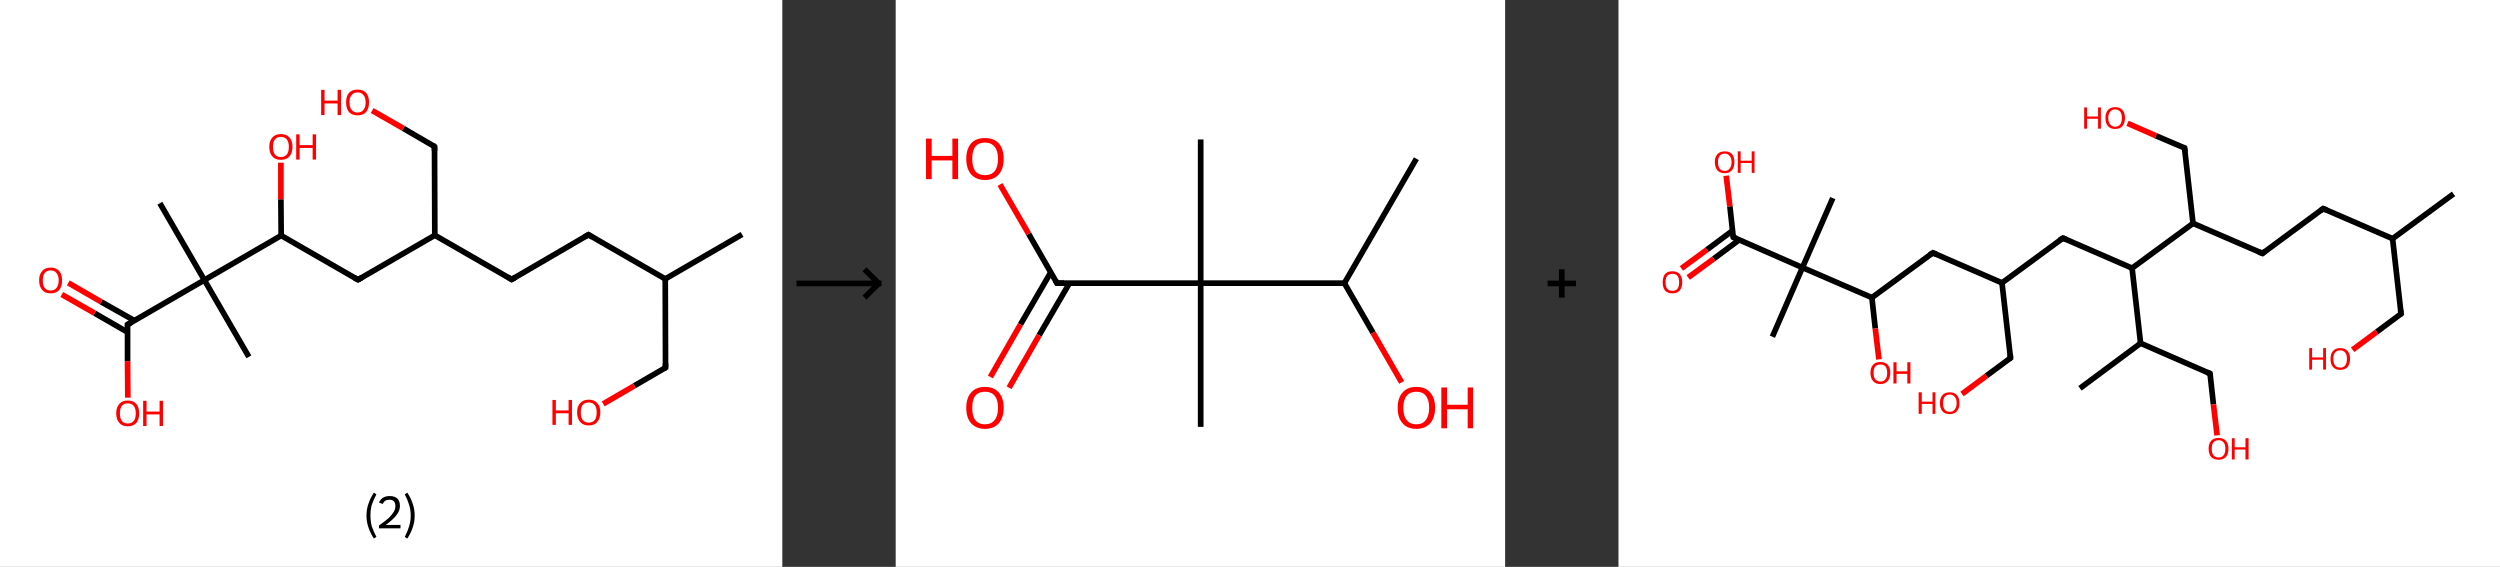 <?xml version='1.0' encoding='ASCII' standalone='yes'?>
<svg xmlns="http://www.w3.org/2000/svg" xmlns:xlink="http://www.w3.org/1999/xlink" version="1.1" width="882.0px" viewBox="0 0 882.0 200.0" height="200.0px">
  <rect x="0" y="0" width="882.0" height="200.0" fill="#333333" stroke="none"/>
  <g>
    <g transform="translate(0, 0) scale(1 1) "><!-- END OF HEADER -->
<rect style="opacity:1.0;fill:#FFFFFF;stroke:none" width="276.0" height="200.0" x="0.0" y="0.0"> </rect>
<path class="bond-0 atom-0 atom-1" d="M 261.8,82.7 L 234.7,98.4" style="fill:none;fill-rule:evenodd;stroke:#000000;stroke-width:2.0px;stroke-linecap:butt;stroke-linejoin:miter;stroke-opacity:1"/>
<path class="bond-1 atom-1 atom-2" d="M 234.7,98.4 L 234.8,129.7" style="fill:none;fill-rule:evenodd;stroke:#000000;stroke-width:2.0px;stroke-linecap:butt;stroke-linejoin:miter;stroke-opacity:1"/>
<path class="bond-2 atom-2 atom-3" d="M 234.8,129.7 L 223.8,136.1" style="fill:none;fill-rule:evenodd;stroke:#000000;stroke-width:2.0px;stroke-linecap:butt;stroke-linejoin:miter;stroke-opacity:1"/>
<path class="bond-2 atom-2 atom-3" d="M 223.8,136.1 L 212.8,142.5" style="fill:none;fill-rule:evenodd;stroke:#FF0000;stroke-width:2.0px;stroke-linecap:butt;stroke-linejoin:miter;stroke-opacity:1"/>
<path class="bond-3 atom-1 atom-4" d="M 234.7,98.4 L 207.6,82.8" style="fill:none;fill-rule:evenodd;stroke:#000000;stroke-width:2.0px;stroke-linecap:butt;stroke-linejoin:miter;stroke-opacity:1"/>
<path class="bond-4 atom-4 atom-5" d="M 207.6,82.8 L 180.5,98.6" style="fill:none;fill-rule:evenodd;stroke:#000000;stroke-width:2.0px;stroke-linecap:butt;stroke-linejoin:miter;stroke-opacity:1"/>
<path class="bond-5 atom-5 atom-6" d="M 180.5,98.6 L 153.4,83.0" style="fill:none;fill-rule:evenodd;stroke:#000000;stroke-width:2.0px;stroke-linecap:butt;stroke-linejoin:miter;stroke-opacity:1"/>
<path class="bond-6 atom-6 atom-7" d="M 153.4,83.0 L 153.3,51.7" style="fill:none;fill-rule:evenodd;stroke:#000000;stroke-width:2.0px;stroke-linecap:butt;stroke-linejoin:miter;stroke-opacity:1"/>
<path class="bond-7 atom-7 atom-8" d="M 153.3,51.7 L 142.3,45.3" style="fill:none;fill-rule:evenodd;stroke:#000000;stroke-width:2.0px;stroke-linecap:butt;stroke-linejoin:miter;stroke-opacity:1"/>
<path class="bond-7 atom-7 atom-8" d="M 142.3,45.3 L 131.3,39.0" style="fill:none;fill-rule:evenodd;stroke:#FF0000;stroke-width:2.0px;stroke-linecap:butt;stroke-linejoin:miter;stroke-opacity:1"/>
<path class="bond-8 atom-6 atom-9" d="M 153.4,83.0 L 126.3,98.7" style="fill:none;fill-rule:evenodd;stroke:#000000;stroke-width:2.0px;stroke-linecap:butt;stroke-linejoin:miter;stroke-opacity:1"/>
<path class="bond-9 atom-9 atom-10" d="M 126.3,98.7 L 99.2,83.1" style="fill:none;fill-rule:evenodd;stroke:#000000;stroke-width:2.0px;stroke-linecap:butt;stroke-linejoin:miter;stroke-opacity:1"/>
<path class="bond-10 atom-10 atom-11" d="M 99.2,83.1 L 99.1,70.3" style="fill:none;fill-rule:evenodd;stroke:#000000;stroke-width:2.0px;stroke-linecap:butt;stroke-linejoin:miter;stroke-opacity:1"/>
<path class="bond-10 atom-10 atom-11" d="M 99.1,70.3 L 99.1,57.4" style="fill:none;fill-rule:evenodd;stroke:#FF0000;stroke-width:2.0px;stroke-linecap:butt;stroke-linejoin:miter;stroke-opacity:1"/>
<path class="bond-11 atom-10 atom-12" d="M 99.2,83.1 L 72.1,98.8" style="fill:none;fill-rule:evenodd;stroke:#000000;stroke-width:2.0px;stroke-linecap:butt;stroke-linejoin:miter;stroke-opacity:1"/>
<path class="bond-12 atom-12 atom-13" d="M 72.1,98.8 L 87.8,125.9" style="fill:none;fill-rule:evenodd;stroke:#000000;stroke-width:2.0px;stroke-linecap:butt;stroke-linejoin:miter;stroke-opacity:1"/>
<path class="bond-13 atom-12 atom-14" d="M 72.1,98.8 L 56.4,71.7" style="fill:none;fill-rule:evenodd;stroke:#000000;stroke-width:2.0px;stroke-linecap:butt;stroke-linejoin:miter;stroke-opacity:1"/>
<path class="bond-14 atom-12 atom-15" d="M 72.1,98.8 L 45.0,114.5" style="fill:none;fill-rule:evenodd;stroke:#000000;stroke-width:2.0px;stroke-linecap:butt;stroke-linejoin:miter;stroke-opacity:1"/>
<path class="bond-15 atom-15 atom-16" d="M 47.4,113.1 L 35.7,106.5" style="fill:none;fill-rule:evenodd;stroke:#000000;stroke-width:2.0px;stroke-linecap:butt;stroke-linejoin:miter;stroke-opacity:1"/>
<path class="bond-15 atom-15 atom-16" d="M 35.7,106.5 L 24.1,99.8" style="fill:none;fill-rule:evenodd;stroke:#FF0000;stroke-width:2.0px;stroke-linecap:butt;stroke-linejoin:miter;stroke-opacity:1"/>
<path class="bond-15 atom-15 atom-16" d="M 45.0,117.2 L 33.4,110.5" style="fill:none;fill-rule:evenodd;stroke:#000000;stroke-width:2.0px;stroke-linecap:butt;stroke-linejoin:miter;stroke-opacity:1"/>
<path class="bond-15 atom-15 atom-16" d="M 33.4,110.5 L 21.8,103.9" style="fill:none;fill-rule:evenodd;stroke:#FF0000;stroke-width:2.0px;stroke-linecap:butt;stroke-linejoin:miter;stroke-opacity:1"/>
<path class="bond-16 atom-15 atom-17" d="M 45.0,114.5 L 45.0,127.4" style="fill:none;fill-rule:evenodd;stroke:#000000;stroke-width:2.0px;stroke-linecap:butt;stroke-linejoin:miter;stroke-opacity:1"/>
<path class="bond-16 atom-15 atom-17" d="M 45.0,127.4 L 45.1,140.3" style="fill:none;fill-rule:evenodd;stroke:#FF0000;stroke-width:2.0px;stroke-linecap:butt;stroke-linejoin:miter;stroke-opacity:1"/>
<path d="M 234.8,128.2 L 234.8,129.7 L 234.2,130.1" style="fill:none;stroke:#000000;stroke-width:2.0px;stroke-linecap:butt;stroke-linejoin:miter;stroke-opacity:1;"/>
<path d="M 208.9,83.6 L 207.6,82.8 L 206.2,83.6" style="fill:none;stroke:#000000;stroke-width:2.0px;stroke-linecap:butt;stroke-linejoin:miter;stroke-opacity:1;"/>
<path d="M 181.9,97.8 L 180.5,98.6 L 179.2,97.8" style="fill:none;stroke:#000000;stroke-width:2.0px;stroke-linecap:butt;stroke-linejoin:miter;stroke-opacity:1;"/>
<path d="M 153.3,53.2 L 153.3,51.7 L 152.8,51.3" style="fill:none;stroke:#000000;stroke-width:2.0px;stroke-linecap:butt;stroke-linejoin:miter;stroke-opacity:1;"/>
<path d="M 127.7,97.9 L 126.3,98.7 L 124.9,97.9" style="fill:none;stroke:#000000;stroke-width:2.0px;stroke-linecap:butt;stroke-linejoin:miter;stroke-opacity:1;"/>
<path d="M 46.4,113.7 L 45.0,114.5 L 45.0,115.1" style="fill:none;stroke:#000000;stroke-width:2.0px;stroke-linecap:butt;stroke-linejoin:miter;stroke-opacity:1;"/>
<path class="atom-3" d="M 194.9 141.1 L 196.1 141.1 L 196.1 144.8 L 200.6 144.8 L 200.6 141.1 L 201.8 141.1 L 201.8 149.9 L 200.6 149.9 L 200.6 145.8 L 196.1 145.8 L 196.1 149.9 L 194.9 149.9 L 194.9 141.1 " fill="#FF0000"/>
<path class="atom-3" d="M 203.6 145.5 Q 203.6 143.3, 204.7 142.2 Q 205.8 141.0, 207.7 141.0 Q 209.7 141.0, 210.7 142.2 Q 211.8 143.3, 211.8 145.5 Q 211.8 147.6, 210.7 148.9 Q 209.7 150.1, 207.7 150.1 Q 205.8 150.1, 204.7 148.9 Q 203.6 147.6, 203.6 145.5 M 207.7 149.1 Q 209.1 149.1, 209.8 148.2 Q 210.5 147.3, 210.5 145.5 Q 210.5 143.7, 209.8 142.9 Q 209.1 142.0, 207.7 142.0 Q 206.4 142.0, 205.6 142.8 Q 204.9 143.7, 204.9 145.5 Q 204.9 147.3, 205.6 148.2 Q 206.4 149.1, 207.7 149.1 " fill="#FF0000"/>
<path class="atom-8" d="M 113.3 31.7 L 114.5 31.7 L 114.5 35.5 L 119.1 35.5 L 119.1 31.7 L 120.3 31.7 L 120.3 40.6 L 119.1 40.6 L 119.1 36.5 L 114.5 36.5 L 114.5 40.6 L 113.3 40.6 L 113.3 31.7 " fill="#FF0000"/>
<path class="atom-8" d="M 122.1 36.1 Q 122.1 34.0, 123.1 32.8 Q 124.2 31.6, 126.2 31.6 Q 128.1 31.6, 129.2 32.8 Q 130.2 34.0, 130.2 36.1 Q 130.2 38.2, 129.2 39.5 Q 128.1 40.7, 126.2 40.7 Q 124.2 40.7, 123.1 39.5 Q 122.1 38.3, 122.1 36.1 M 126.2 39.7 Q 127.5 39.7, 128.2 38.8 Q 129.0 37.9, 129.0 36.1 Q 129.0 34.4, 128.2 33.5 Q 127.5 32.6, 126.2 32.6 Q 124.8 32.6, 124.1 33.5 Q 123.3 34.3, 123.3 36.1 Q 123.3 37.9, 124.1 38.8 Q 124.8 39.7, 126.2 39.7 " fill="#FF0000"/>
<path class="atom-11" d="M 95.0 51.8 Q 95.0 49.7, 96.1 48.5 Q 97.1 47.3, 99.1 47.3 Q 101.1 47.3, 102.1 48.5 Q 103.2 49.7, 103.2 51.8 Q 103.2 54.0, 102.1 55.2 Q 101.0 56.4, 99.1 56.4 Q 97.1 56.4, 96.1 55.2 Q 95.0 54.0, 95.0 51.8 M 99.1 55.4 Q 100.4 55.4, 101.2 54.5 Q 101.9 53.6, 101.9 51.8 Q 101.9 50.1, 101.2 49.2 Q 100.4 48.3, 99.1 48.3 Q 97.7 48.3, 97.0 49.2 Q 96.3 50.0, 96.3 51.8 Q 96.3 53.6, 97.0 54.5 Q 97.7 55.4, 99.1 55.4 " fill="#FF0000"/>
<path class="atom-11" d="M 104.5 47.4 L 105.7 47.4 L 105.7 51.2 L 110.3 51.2 L 110.3 47.4 L 111.5 47.4 L 111.5 56.3 L 110.3 56.3 L 110.3 52.2 L 105.7 52.2 L 105.7 56.3 L 104.5 56.3 L 104.5 47.4 " fill="#FF0000"/>
<path class="atom-16" d="M 13.8 98.9 Q 13.8 96.8, 14.9 95.6 Q 15.9 94.4, 17.9 94.4 Q 19.8 94.4, 20.9 95.6 Q 21.9 96.8, 21.9 98.9 Q 21.9 101.1, 20.9 102.3 Q 19.8 103.5, 17.9 103.5 Q 15.9 103.5, 14.9 102.3 Q 13.8 101.1, 13.8 98.9 M 17.9 102.5 Q 19.2 102.5, 19.9 101.6 Q 20.7 100.7, 20.7 98.9 Q 20.7 97.2, 19.9 96.3 Q 19.2 95.4, 17.9 95.4 Q 16.5 95.4, 15.8 96.3 Q 15.1 97.2, 15.1 98.9 Q 15.1 100.7, 15.8 101.6 Q 16.5 102.5, 17.9 102.5 " fill="#FF0000"/>
<path class="atom-17" d="M 41.0 145.8 Q 41.0 143.7, 42.1 142.5 Q 43.1 141.3, 45.1 141.3 Q 47.0 141.3, 48.1 142.5 Q 49.1 143.7, 49.1 145.8 Q 49.1 148.0, 48.1 149.2 Q 47.0 150.4, 45.1 150.4 Q 43.1 150.4, 42.1 149.2 Q 41.0 148.0, 41.0 145.8 M 45.1 149.4 Q 46.4 149.4, 47.2 148.5 Q 47.9 147.6, 47.9 145.8 Q 47.9 144.1, 47.2 143.2 Q 46.4 142.3, 45.1 142.3 Q 43.7 142.3, 43.0 143.2 Q 42.3 144.1, 42.3 145.8 Q 42.3 147.6, 43.0 148.5 Q 43.7 149.4, 45.1 149.4 " fill="#FF0000"/>
<path class="atom-17" d="M 50.5 141.4 L 51.7 141.4 L 51.7 145.2 L 56.3 145.2 L 56.3 141.4 L 57.5 141.4 L 57.5 150.3 L 56.3 150.3 L 56.3 146.2 L 51.7 146.2 L 51.7 150.3 L 50.5 150.3 L 50.5 141.4 " fill="#FF0000"/>
<path class="legend" d="M 129.3 181.9 Q 129.3 179.6, 130.0 177.7 Q 130.6 175.8, 131.9 173.8 L 132.8 174.4 Q 131.8 176.3, 131.2 178.0 Q 130.7 179.7, 130.7 181.9 Q 130.7 184.0, 131.2 185.8 Q 131.8 187.5, 132.8 189.4 L 131.9 190.0 Q 130.6 188.0, 130.0 186.1 Q 129.3 184.2, 129.3 181.9 " fill="#000000"/>
<path class="legend" d="M 133.7 177.3 Q 134.2 176.2, 135.1 175.6 Q 136.1 175.0, 137.5 175.0 Q 139.2 175.0, 140.2 175.9 Q 141.1 176.8, 141.1 178.5 Q 141.1 180.2, 139.9 181.7 Q 138.7 183.3, 136.1 185.2 L 141.3 185.2 L 141.3 186.4 L 133.7 186.4 L 133.7 185.4 Q 135.8 183.9, 137.1 182.8 Q 138.3 181.6, 138.9 180.6 Q 139.5 179.6, 139.5 178.6 Q 139.5 177.5, 139.0 176.9 Q 138.5 176.3, 137.5 176.3 Q 136.6 176.3, 136.0 176.6 Q 135.4 177.0, 135.0 177.8 L 133.7 177.3 " fill="#000000"/>
<path class="legend" d="M 146.3 181.9 Q 146.3 184.2, 145.6 186.1 Q 145.0 188.0, 143.7 190.0 L 142.8 189.4 Q 143.8 187.5, 144.3 185.8 Q 144.9 184.0, 144.9 181.9 Q 144.9 179.7, 144.3 178.0 Q 143.8 176.3, 142.8 174.4 L 143.7 173.8 Q 145.0 175.8, 145.6 177.7 Q 146.3 179.6, 146.3 181.9 " fill="#000000"/>
</g>
    <g transform="translate(276.0, 0) scale(1 1) "><line x1="5" y1="100" x2="35" y2="100" style="stroke:rgb(0,0,0);stroke-width:2"/>
  <line x1="34" y1="100" x2="29" y2="95" style="stroke:rgb(0,0,0);stroke-width:2"/>
  <line x1="34" y1="100" x2="29" y2="105" style="stroke:rgb(0,0,0);stroke-width:2"/>
</g>
    <g transform="translate(316.0, 0) scale(1 1) "><!-- END OF HEADER -->
<rect style="opacity:1.0;fill:#FFFFFF;stroke:none" width="215.0" height="200.0" x="0.0" y="0.0"> </rect>
<path class="bond-0 atom-0 atom-1" d="M 183.7,56.0 L 158.3,99.9" style="fill:none;fill-rule:evenodd;stroke:#000000;stroke-width:2.0px;stroke-linecap:butt;stroke-linejoin:miter;stroke-opacity:1"/>
<path class="bond-1 atom-1 atom-2" d="M 158.3,99.9 L 168.4,117.4" style="fill:none;fill-rule:evenodd;stroke:#000000;stroke-width:2.0px;stroke-linecap:butt;stroke-linejoin:miter;stroke-opacity:1"/>
<path class="bond-1 atom-1 atom-2" d="M 168.4,117.4 L 178.5,134.9" style="fill:none;fill-rule:evenodd;stroke:#FF0000;stroke-width:2.0px;stroke-linecap:butt;stroke-linejoin:miter;stroke-opacity:1"/>
<path class="bond-2 atom-1 atom-3" d="M 158.3,99.9 L 107.6,99.9" style="fill:none;fill-rule:evenodd;stroke:#000000;stroke-width:2.0px;stroke-linecap:butt;stroke-linejoin:miter;stroke-opacity:1"/>
<path class="bond-3 atom-3 atom-4" d="M 107.6,99.9 L 107.6,49.2" style="fill:none;fill-rule:evenodd;stroke:#000000;stroke-width:2.0px;stroke-linecap:butt;stroke-linejoin:miter;stroke-opacity:1"/>
<path class="bond-4 atom-3 atom-5" d="M 107.6,99.9 L 107.6,150.6" style="fill:none;fill-rule:evenodd;stroke:#000000;stroke-width:2.0px;stroke-linecap:butt;stroke-linejoin:miter;stroke-opacity:1"/>
<path class="bond-5 atom-3 atom-6" d="M 107.6,99.9 L 56.9,99.9" style="fill:none;fill-rule:evenodd;stroke:#000000;stroke-width:2.0px;stroke-linecap:butt;stroke-linejoin:miter;stroke-opacity:1"/>
<path class="bond-6 atom-6 atom-7" d="M 54.7,96.1 L 44.0,114.5" style="fill:none;fill-rule:evenodd;stroke:#000000;stroke-width:2.0px;stroke-linecap:butt;stroke-linejoin:miter;stroke-opacity:1"/>
<path class="bond-6 atom-6 atom-7" d="M 44.0,114.5 L 33.4,133.0" style="fill:none;fill-rule:evenodd;stroke:#FF0000;stroke-width:2.0px;stroke-linecap:butt;stroke-linejoin:miter;stroke-opacity:1"/>
<path class="bond-6 atom-6 atom-7" d="M 61.3,99.9 L 50.6,118.3" style="fill:none;fill-rule:evenodd;stroke:#000000;stroke-width:2.0px;stroke-linecap:butt;stroke-linejoin:miter;stroke-opacity:1"/>
<path class="bond-6 atom-6 atom-7" d="M 50.6,118.3 L 40.0,136.8" style="fill:none;fill-rule:evenodd;stroke:#FF0000;stroke-width:2.0px;stroke-linecap:butt;stroke-linejoin:miter;stroke-opacity:1"/>
<path class="bond-7 atom-6 atom-8" d="M 56.9,99.9 L 46.9,82.5" style="fill:none;fill-rule:evenodd;stroke:#000000;stroke-width:2.0px;stroke-linecap:butt;stroke-linejoin:miter;stroke-opacity:1"/>
<path class="bond-7 atom-6 atom-8" d="M 46.9,82.5 L 36.8,65.1" style="fill:none;fill-rule:evenodd;stroke:#FF0000;stroke-width:2.0px;stroke-linecap:butt;stroke-linejoin:miter;stroke-opacity:1"/>
<path d="M 59.4,99.9 L 56.9,99.9 L 56.4,99.0" style="fill:none;stroke:#000000;stroke-width:2.0px;stroke-linecap:butt;stroke-linejoin:miter;stroke-opacity:1;"/>
<path class="atom-2" d="M 177.1 143.9 Q 177.1 140.4, 178.8 138.5 Q 180.5 136.5, 183.7 136.5 Q 186.9 136.5, 188.6 138.5 Q 190.3 140.4, 190.3 143.9 Q 190.3 147.3, 188.6 149.3 Q 186.8 151.3, 183.7 151.3 Q 180.5 151.3, 178.8 149.3 Q 177.1 147.4, 177.1 143.9 M 183.7 149.7 Q 185.9 149.7, 187.0 148.2 Q 188.2 146.7, 188.2 143.9 Q 188.2 141.0, 187.0 139.6 Q 185.9 138.2, 183.7 138.2 Q 181.5 138.2, 180.3 139.6 Q 179.1 141.0, 179.1 143.9 Q 179.1 146.8, 180.3 148.2 Q 181.5 149.7, 183.7 149.7 " fill="#FF0000"/>
<path class="atom-2" d="M 192.5 136.7 L 194.5 136.7 L 194.5 142.8 L 201.8 142.8 L 201.8 136.7 L 203.7 136.7 L 203.7 151.1 L 201.8 151.1 L 201.8 144.4 L 194.5 144.4 L 194.5 151.1 L 192.5 151.1 L 192.5 136.7 " fill="#FF0000"/>
<path class="atom-7" d="M 24.9 143.9 Q 24.9 140.4, 26.6 138.5 Q 28.3 136.5, 31.5 136.5 Q 34.7 136.5, 36.4 138.5 Q 38.1 140.4, 38.1 143.9 Q 38.1 147.3, 36.4 149.3 Q 34.7 151.3, 31.5 151.3 Q 28.4 151.3, 26.6 149.3 Q 24.9 147.4, 24.9 143.9 M 31.5 149.7 Q 33.7 149.7, 34.9 148.2 Q 36.1 146.7, 36.1 143.9 Q 36.1 141.0, 34.9 139.6 Q 33.7 138.2, 31.5 138.2 Q 29.3 138.2, 28.1 139.6 Q 27.0 141.0, 27.0 143.9 Q 27.0 146.8, 28.1 148.2 Q 29.3 149.7, 31.5 149.7 " fill="#FF0000"/>
<path class="atom-8" d="M 10.7 48.9 L 12.7 48.9 L 12.7 55.0 L 20.0 55.0 L 20.0 48.9 L 22.0 48.9 L 22.0 63.2 L 20.0 63.2 L 20.0 56.6 L 12.7 56.6 L 12.7 63.2 L 10.7 63.2 L 10.7 48.9 " fill="#FF0000"/>
<path class="atom-8" d="M 24.9 56.0 Q 24.9 52.6, 26.6 50.6 Q 28.3 48.7, 31.5 48.7 Q 34.7 48.7, 36.4 50.6 Q 38.1 52.6, 38.1 56.0 Q 38.1 59.5, 36.4 61.5 Q 34.7 63.5, 31.5 63.5 Q 28.4 63.5, 26.6 61.5 Q 24.9 59.5, 24.9 56.0 M 31.5 61.8 Q 33.7 61.8, 34.9 60.4 Q 36.1 58.9, 36.1 56.0 Q 36.1 53.2, 34.9 51.8 Q 33.7 50.3, 31.5 50.3 Q 29.3 50.3, 28.1 51.7 Q 27.0 53.2, 27.0 56.0 Q 27.0 58.9, 28.1 60.4 Q 29.3 61.8, 31.5 61.8 " fill="#FF0000"/>
</g>
    <g transform="translate(531.0, 0) scale(1 1) "><line x1="15" y1="100" x2="25" y2="100" style="stroke:rgb(0,0,0);stroke-width:2"/>
  <line x1="20" y1="95" x2="20" y2="105" style="stroke:rgb(0,0,0);stroke-width:2"/>
</g>
    <g transform="translate(571.0, 0) scale(1 1) "><!-- END OF HEADER -->
<rect style="opacity:1.0;fill:#FFFFFF;stroke:none" width="311.0" height="200.0" x="0.0" y="0.0"> </rect>
<path class="bond-0 atom-0 atom-1" d="M 294.6,68.4 L 273.1,84.2" style="fill:none;fill-rule:evenodd;stroke:#000000;stroke-width:2.0px;stroke-linecap:butt;stroke-linejoin:miter;stroke-opacity:1"/>
<path class="bond-1 atom-1 atom-2" d="M 273.1,84.2 L 276.1,110.7" style="fill:none;fill-rule:evenodd;stroke:#000000;stroke-width:2.0px;stroke-linecap:butt;stroke-linejoin:miter;stroke-opacity:1"/>
<path class="bond-2 atom-2 atom-3" d="M 276.1,110.7 L 267.5,117.1" style="fill:none;fill-rule:evenodd;stroke:#000000;stroke-width:2.0px;stroke-linecap:butt;stroke-linejoin:miter;stroke-opacity:1"/>
<path class="bond-2 atom-2 atom-3" d="M 267.5,117.1 L 259.0,123.4" style="fill:none;fill-rule:evenodd;stroke:#FF0000;stroke-width:2.0px;stroke-linecap:butt;stroke-linejoin:miter;stroke-opacity:1"/>
<path class="bond-3 atom-1 atom-4" d="M 273.1,84.2 L 248.6,73.6" style="fill:none;fill-rule:evenodd;stroke:#000000;stroke-width:2.0px;stroke-linecap:butt;stroke-linejoin:miter;stroke-opacity:1"/>
<path class="bond-4 atom-4 atom-5" d="M 248.6,73.6 L 227.2,89.4" style="fill:none;fill-rule:evenodd;stroke:#000000;stroke-width:2.0px;stroke-linecap:butt;stroke-linejoin:miter;stroke-opacity:1"/>
<path class="bond-5 atom-5 atom-6" d="M 227.2,89.4 L 202.7,78.8" style="fill:none;fill-rule:evenodd;stroke:#000000;stroke-width:2.0px;stroke-linecap:butt;stroke-linejoin:miter;stroke-opacity:1"/>
<path class="bond-6 atom-6 atom-7" d="M 202.7,78.8 L 199.7,52.2" style="fill:none;fill-rule:evenodd;stroke:#000000;stroke-width:2.0px;stroke-linecap:butt;stroke-linejoin:miter;stroke-opacity:1"/>
<path class="bond-7 atom-7 atom-8" d="M 199.7,52.2 L 189.6,47.9" style="fill:none;fill-rule:evenodd;stroke:#000000;stroke-width:2.0px;stroke-linecap:butt;stroke-linejoin:miter;stroke-opacity:1"/>
<path class="bond-7 atom-7 atom-8" d="M 189.6,47.9 L 179.6,43.5" style="fill:none;fill-rule:evenodd;stroke:#FF0000;stroke-width:2.0px;stroke-linecap:butt;stroke-linejoin:miter;stroke-opacity:1"/>
<path class="bond-8 atom-6 atom-9" d="M 202.7,78.8 L 181.2,94.6" style="fill:none;fill-rule:evenodd;stroke:#000000;stroke-width:2.0px;stroke-linecap:butt;stroke-linejoin:miter;stroke-opacity:1"/>
<path class="bond-9 atom-9 atom-10" d="M 181.2,94.6 L 156.8,84.0" style="fill:none;fill-rule:evenodd;stroke:#000000;stroke-width:2.0px;stroke-linecap:butt;stroke-linejoin:miter;stroke-opacity:1"/>
<path class="bond-10 atom-10 atom-11" d="M 156.8,84.0 L 135.3,99.8" style="fill:none;fill-rule:evenodd;stroke:#000000;stroke-width:2.0px;stroke-linecap:butt;stroke-linejoin:miter;stroke-opacity:1"/>
<path class="bond-11 atom-11 atom-12" d="M 135.3,99.8 L 138.3,126.3" style="fill:none;fill-rule:evenodd;stroke:#000000;stroke-width:2.0px;stroke-linecap:butt;stroke-linejoin:miter;stroke-opacity:1"/>
<path class="bond-12 atom-12 atom-13" d="M 138.3,126.3 L 129.8,132.6" style="fill:none;fill-rule:evenodd;stroke:#000000;stroke-width:2.0px;stroke-linecap:butt;stroke-linejoin:miter;stroke-opacity:1"/>
<path class="bond-12 atom-12 atom-13" d="M 129.8,132.6 L 121.2,139.0" style="fill:none;fill-rule:evenodd;stroke:#FF0000;stroke-width:2.0px;stroke-linecap:butt;stroke-linejoin:miter;stroke-opacity:1"/>
<path class="bond-13 atom-11 atom-14" d="M 135.3,99.8 L 110.9,89.2" style="fill:none;fill-rule:evenodd;stroke:#000000;stroke-width:2.0px;stroke-linecap:butt;stroke-linejoin:miter;stroke-opacity:1"/>
<path class="bond-14 atom-14 atom-15" d="M 110.9,89.2 L 89.4,105.0" style="fill:none;fill-rule:evenodd;stroke:#000000;stroke-width:2.0px;stroke-linecap:butt;stroke-linejoin:miter;stroke-opacity:1"/>
<path class="bond-15 atom-15 atom-16" d="M 89.4,105.0 L 90.6,115.9" style="fill:none;fill-rule:evenodd;stroke:#000000;stroke-width:2.0px;stroke-linecap:butt;stroke-linejoin:miter;stroke-opacity:1"/>
<path class="bond-15 atom-15 atom-16" d="M 90.6,115.9 L 91.9,126.8" style="fill:none;fill-rule:evenodd;stroke:#FF0000;stroke-width:2.0px;stroke-linecap:butt;stroke-linejoin:miter;stroke-opacity:1"/>
<path class="bond-16 atom-15 atom-17" d="M 89.4,105.0 L 64.9,94.4" style="fill:none;fill-rule:evenodd;stroke:#000000;stroke-width:2.0px;stroke-linecap:butt;stroke-linejoin:miter;stroke-opacity:1"/>
<path class="bond-17 atom-17 atom-18" d="M 64.9,94.4 L 75.6,69.9" style="fill:none;fill-rule:evenodd;stroke:#000000;stroke-width:2.0px;stroke-linecap:butt;stroke-linejoin:miter;stroke-opacity:1"/>
<path class="bond-18 atom-17 atom-19" d="M 64.9,94.4 L 54.3,118.8" style="fill:none;fill-rule:evenodd;stroke:#000000;stroke-width:2.0px;stroke-linecap:butt;stroke-linejoin:miter;stroke-opacity:1"/>
<path class="bond-19 atom-17 atom-20" d="M 64.9,94.4 L 40.5,83.7" style="fill:none;fill-rule:evenodd;stroke:#000000;stroke-width:2.0px;stroke-linecap:butt;stroke-linejoin:miter;stroke-opacity:1"/>
<path class="bond-20 atom-20 atom-21" d="M 40.2,81.4 L 31.2,88.1" style="fill:none;fill-rule:evenodd;stroke:#000000;stroke-width:2.0px;stroke-linecap:butt;stroke-linejoin:miter;stroke-opacity:1"/>
<path class="bond-20 atom-20 atom-21" d="M 31.2,88.1 L 22.2,94.7" style="fill:none;fill-rule:evenodd;stroke:#FF0000;stroke-width:2.0px;stroke-linecap:butt;stroke-linejoin:miter;stroke-opacity:1"/>
<path class="bond-20 atom-20 atom-21" d="M 42.6,84.6 L 33.6,91.3" style="fill:none;fill-rule:evenodd;stroke:#000000;stroke-width:2.0px;stroke-linecap:butt;stroke-linejoin:miter;stroke-opacity:1"/>
<path class="bond-20 atom-20 atom-21" d="M 33.6,91.3 L 24.6,97.9" style="fill:none;fill-rule:evenodd;stroke:#FF0000;stroke-width:2.0px;stroke-linecap:butt;stroke-linejoin:miter;stroke-opacity:1"/>
<path class="bond-21 atom-20 atom-22" d="M 40.5,83.7 L 39.3,72.8" style="fill:none;fill-rule:evenodd;stroke:#000000;stroke-width:2.0px;stroke-linecap:butt;stroke-linejoin:miter;stroke-opacity:1"/>
<path class="bond-21 atom-20 atom-22" d="M 39.3,72.8 L 38.0,62.0" style="fill:none;fill-rule:evenodd;stroke:#FF0000;stroke-width:2.0px;stroke-linecap:butt;stroke-linejoin:miter;stroke-opacity:1"/>
<path class="bond-22 atom-9 atom-23" d="M 181.2,94.6 L 184.2,121.1" style="fill:none;fill-rule:evenodd;stroke:#000000;stroke-width:2.0px;stroke-linecap:butt;stroke-linejoin:miter;stroke-opacity:1"/>
<path class="bond-23 atom-23 atom-24" d="M 184.2,121.1 L 162.8,137.0" style="fill:none;fill-rule:evenodd;stroke:#000000;stroke-width:2.0px;stroke-linecap:butt;stroke-linejoin:miter;stroke-opacity:1"/>
<path class="bond-24 atom-23 atom-25" d="M 184.2,121.1 L 208.7,131.8" style="fill:none;fill-rule:evenodd;stroke:#000000;stroke-width:2.0px;stroke-linecap:butt;stroke-linejoin:miter;stroke-opacity:1"/>
<path class="bond-25 atom-25 atom-26" d="M 208.7,131.8 L 209.9,142.7" style="fill:none;fill-rule:evenodd;stroke:#000000;stroke-width:2.0px;stroke-linecap:butt;stroke-linejoin:miter;stroke-opacity:1"/>
<path class="bond-25 atom-25 atom-26" d="M 209.9,142.7 L 211.2,153.6" style="fill:none;fill-rule:evenodd;stroke:#FF0000;stroke-width:2.0px;stroke-linecap:butt;stroke-linejoin:miter;stroke-opacity:1"/>
<path d="M 275.9,109.4 L 276.1,110.7 L 275.7,111.0" style="fill:none;stroke:#000000;stroke-width:2.0px;stroke-linecap:butt;stroke-linejoin:miter;stroke-opacity:1;"/>
<path d="M 249.9,74.1 L 248.6,73.6 L 247.6,74.4" style="fill:none;stroke:#000000;stroke-width:2.0px;stroke-linecap:butt;stroke-linejoin:miter;stroke-opacity:1;"/>
<path d="M 228.2,88.6 L 227.2,89.4 L 225.9,88.9" style="fill:none;stroke:#000000;stroke-width:2.0px;stroke-linecap:butt;stroke-linejoin:miter;stroke-opacity:1;"/>
<path d="M 199.9,53.6 L 199.7,52.2 L 199.2,52.0" style="fill:none;stroke:#000000;stroke-width:2.0px;stroke-linecap:butt;stroke-linejoin:miter;stroke-opacity:1;"/>
<path d="M 158.0,84.5 L 156.8,84.0 L 155.7,84.7" style="fill:none;stroke:#000000;stroke-width:2.0px;stroke-linecap:butt;stroke-linejoin:miter;stroke-opacity:1;"/>
<path d="M 138.2,125.0 L 138.3,126.3 L 137.9,126.6" style="fill:none;stroke:#000000;stroke-width:2.0px;stroke-linecap:butt;stroke-linejoin:miter;stroke-opacity:1;"/>
<path d="M 112.1,89.7 L 110.9,89.2 L 109.8,89.9" style="fill:none;stroke:#000000;stroke-width:2.0px;stroke-linecap:butt;stroke-linejoin:miter;stroke-opacity:1;"/>
<path d="M 41.7,84.2 L 40.5,83.7 L 40.4,83.2" style="fill:none;stroke:#000000;stroke-width:2.0px;stroke-linecap:butt;stroke-linejoin:miter;stroke-opacity:1;"/>
<path d="M 207.5,131.3 L 208.7,131.8 L 208.8,132.3" style="fill:none;stroke:#000000;stroke-width:2.0px;stroke-linecap:butt;stroke-linejoin:miter;stroke-opacity:1;"/>
<path class="atom-3" d="M 243.7 122.8 L 244.7 122.8 L 244.7 126.1 L 248.6 126.1 L 248.6 122.8 L 249.6 122.8 L 249.6 130.4 L 248.6 130.4 L 248.6 126.9 L 244.7 126.9 L 244.7 130.4 L 243.7 130.4 L 243.7 122.8 " fill="#FF0000"/>
<path class="atom-3" d="M 251.2 126.6 Q 251.2 124.8, 252.1 123.8 Q 253.0 122.8, 254.6 122.8 Q 256.3 122.8, 257.2 123.8 Q 258.1 124.8, 258.1 126.6 Q 258.1 128.4, 257.2 129.5 Q 256.3 130.5, 254.6 130.5 Q 253.0 130.5, 252.1 129.5 Q 251.2 128.5, 251.2 126.6 M 254.6 129.7 Q 255.8 129.7, 256.4 128.9 Q 257.0 128.1, 257.0 126.6 Q 257.0 125.1, 256.4 124.4 Q 255.8 123.6, 254.6 123.6 Q 253.5 123.6, 252.8 124.4 Q 252.2 125.1, 252.2 126.6 Q 252.2 128.1, 252.8 128.9 Q 253.5 129.7, 254.6 129.7 " fill="#FF0000"/>
<path class="atom-8" d="M 164.3 37.9 L 165.3 37.9 L 165.3 41.1 L 169.2 41.1 L 169.2 37.9 L 170.2 37.9 L 170.2 45.4 L 169.2 45.4 L 169.2 41.9 L 165.3 41.9 L 165.3 45.4 L 164.3 45.4 L 164.3 37.9 " fill="#FF0000"/>
<path class="atom-8" d="M 171.8 41.6 Q 171.8 39.8, 172.7 38.8 Q 173.6 37.8, 175.2 37.8 Q 176.9 37.8, 177.8 38.8 Q 178.7 39.8, 178.7 41.6 Q 178.7 43.4, 177.8 44.5 Q 176.9 45.5, 175.2 45.5 Q 173.6 45.5, 172.7 44.5 Q 171.8 43.5, 171.8 41.6 M 175.2 44.7 Q 176.4 44.7, 177.0 43.9 Q 177.6 43.1, 177.6 41.6 Q 177.6 40.1, 177.0 39.4 Q 176.4 38.6, 175.2 38.6 Q 174.1 38.6, 173.5 39.4 Q 172.8 40.1, 172.8 41.6 Q 172.8 43.1, 173.5 43.9 Q 174.1 44.7, 175.2 44.7 " fill="#FF0000"/>
<path class="atom-13" d="M 105.9 138.4 L 107.0 138.4 L 107.0 141.7 L 110.8 141.7 L 110.8 138.4 L 111.8 138.4 L 111.8 146.0 L 110.8 146.0 L 110.8 142.5 L 107.0 142.5 L 107.0 146.0 L 105.9 146.0 L 105.9 138.4 " fill="#FF0000"/>
<path class="atom-13" d="M 113.4 142.2 Q 113.4 140.4, 114.3 139.4 Q 115.2 138.4, 116.9 138.4 Q 118.5 138.4, 119.4 139.4 Q 120.3 140.4, 120.3 142.2 Q 120.3 144.0, 119.4 145.1 Q 118.5 146.1, 116.9 146.1 Q 115.2 146.1, 114.3 145.1 Q 113.4 144.0, 113.4 142.2 M 116.9 145.3 Q 118.0 145.3, 118.6 144.5 Q 119.3 143.7, 119.3 142.2 Q 119.3 140.7, 118.6 140.0 Q 118.0 139.2, 116.9 139.2 Q 115.7 139.2, 115.1 140.0 Q 114.5 140.7, 114.5 142.2 Q 114.5 143.7, 115.1 144.5 Q 115.7 145.3, 116.9 145.3 " fill="#FF0000"/>
<path class="atom-16" d="M 88.9 131.5 Q 88.9 129.7, 89.8 128.7 Q 90.7 127.7, 92.4 127.7 Q 94.1 127.7, 95.0 128.7 Q 95.9 129.7, 95.9 131.5 Q 95.9 133.4, 95.0 134.4 Q 94.1 135.5, 92.4 135.5 Q 90.7 135.5, 89.8 134.4 Q 88.9 133.4, 88.9 131.5 M 92.4 134.6 Q 93.6 134.6, 94.2 133.8 Q 94.8 133.1, 94.8 131.5 Q 94.8 130.1, 94.2 129.3 Q 93.6 128.6, 92.4 128.6 Q 91.3 128.6, 90.6 129.3 Q 90.0 130.0, 90.0 131.5 Q 90.0 133.1, 90.6 133.8 Q 91.3 134.6, 92.4 134.6 " fill="#FF0000"/>
<path class="atom-16" d="M 97.0 127.8 L 98.1 127.8 L 98.1 131.0 L 101.9 131.0 L 101.9 127.8 L 103.0 127.8 L 103.0 135.3 L 101.9 135.3 L 101.9 131.9 L 98.1 131.9 L 98.1 135.3 L 97.0 135.3 L 97.0 127.8 " fill="#FF0000"/>
<path class="atom-21" d="M 15.6 99.6 Q 15.6 97.8, 16.4 96.7 Q 17.3 95.7, 19.0 95.7 Q 20.7 95.7, 21.6 96.7 Q 22.5 97.8, 22.5 99.6 Q 22.5 101.4, 21.6 102.5 Q 20.7 103.5, 19.0 103.5 Q 17.4 103.5, 16.4 102.5 Q 15.6 101.4, 15.6 99.6 M 19.0 102.6 Q 20.2 102.6, 20.8 101.9 Q 21.4 101.1, 21.4 99.6 Q 21.4 98.1, 20.8 97.3 Q 20.2 96.6, 19.0 96.6 Q 17.9 96.6, 17.2 97.3 Q 16.6 98.1, 16.6 99.6 Q 16.6 101.1, 17.2 101.9 Q 17.9 102.6, 19.0 102.6 " fill="#FF0000"/>
<path class="atom-22" d="M 34.0 57.2 Q 34.0 55.4, 34.9 54.4 Q 35.8 53.4, 37.5 53.4 Q 39.2 53.4, 40.1 54.4 Q 40.9 55.4, 40.9 57.2 Q 40.9 59.0, 40.0 60.1 Q 39.1 61.1, 37.5 61.1 Q 35.8 61.1, 34.9 60.1 Q 34.0 59.0, 34.0 57.2 M 37.5 60.3 Q 38.6 60.3, 39.2 59.5 Q 39.9 58.7, 39.9 57.2 Q 39.9 55.7, 39.2 55.0 Q 38.6 54.2, 37.5 54.2 Q 36.3 54.2, 35.7 55.0 Q 35.1 55.7, 35.1 57.2 Q 35.1 58.7, 35.7 59.5 Q 36.3 60.3, 37.5 60.3 " fill="#FF0000"/>
<path class="atom-22" d="M 42.1 53.4 L 43.1 53.4 L 43.1 56.7 L 47.0 56.7 L 47.0 53.4 L 48.0 53.4 L 48.0 61.0 L 47.0 61.0 L 47.0 57.5 L 43.1 57.5 L 43.1 61.0 L 42.1 61.0 L 42.1 53.4 " fill="#FF0000"/>
<path class="atom-26" d="M 208.2 158.3 Q 208.2 156.5, 209.1 155.5 Q 210.0 154.5, 211.7 154.5 Q 213.4 154.5, 214.3 155.5 Q 215.2 156.5, 215.2 158.3 Q 215.2 160.2, 214.3 161.2 Q 213.4 162.2, 211.7 162.2 Q 210.0 162.2, 209.1 161.2 Q 208.2 160.2, 208.2 158.3 M 211.7 161.4 Q 212.9 161.4, 213.5 160.6 Q 214.1 159.8, 214.1 158.3 Q 214.1 156.8, 213.5 156.1 Q 212.9 155.3, 211.7 155.3 Q 210.6 155.3, 209.9 156.1 Q 209.3 156.8, 209.3 158.3 Q 209.3 159.8, 209.9 160.6 Q 210.6 161.4, 211.7 161.4 " fill="#FF0000"/>
<path class="atom-26" d="M 216.4 154.6 L 217.4 154.6 L 217.4 157.8 L 221.2 157.8 L 221.2 154.6 L 222.3 154.6 L 222.3 162.1 L 221.2 162.1 L 221.2 158.6 L 217.4 158.6 L 217.4 162.1 L 216.4 162.1 L 216.4 154.6 " fill="#FF0000"/>
</g>
  </g>
</svg>
